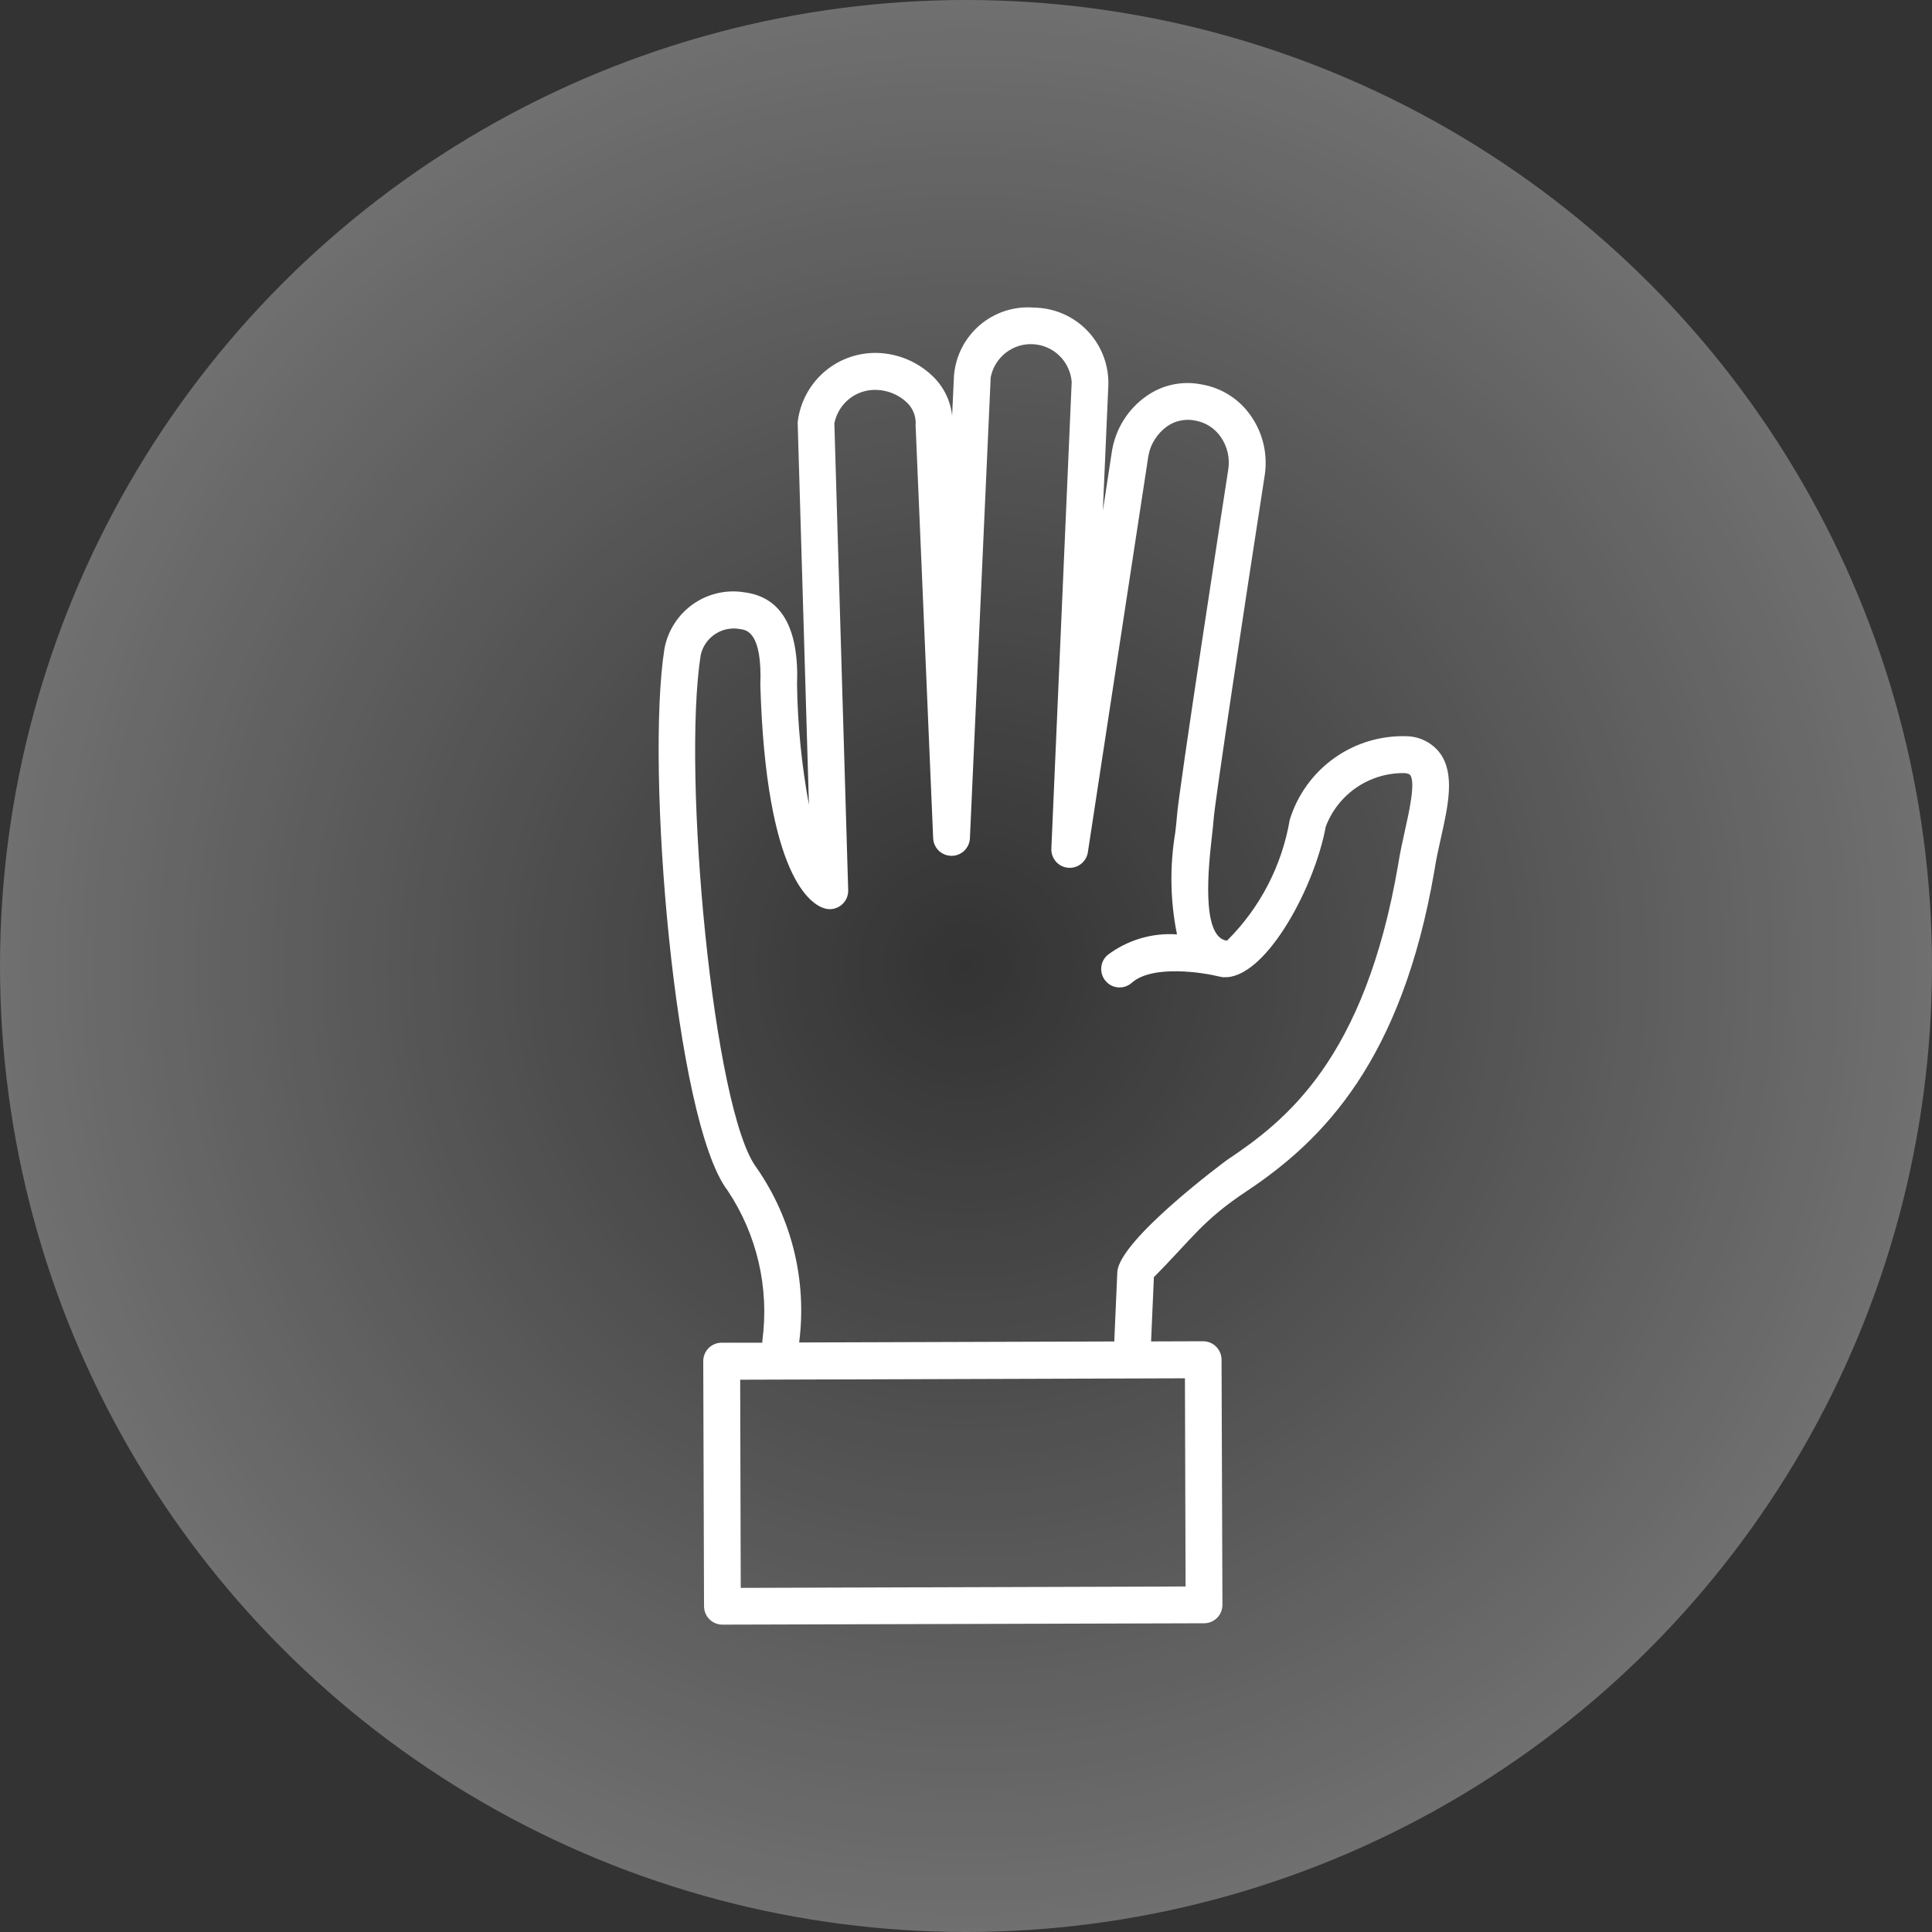 <svg width="44" height="44" viewBox="0 0 44 44" fill="none" xmlns="http://www.w3.org/2000/svg">
<rect x="0" y="0" width="44" height="44" fill="#333333" stroke="none"/>
<path d="M32.058 16.768C31.463 16.744 30.878 16.917 30.392 17.261C29.907 17.605 29.548 18.101 29.373 18.67C29.195 19.715 28.696 20.677 27.945 21.422H27.933C27.343 21.328 27.529 19.683 27.599 19.059C27.618 18.896 27.633 18.757 27.64 18.657C27.665 18.27 28.347 13.768 28.801 10.837C28.877 10.364 28.769 9.879 28.497 9.484C28.367 9.292 28.2 9.128 28.005 9.003C27.81 8.877 27.591 8.793 27.363 8.755C27.148 8.712 26.926 8.713 26.711 8.758C26.496 8.803 26.293 8.892 26.113 9.018C25.906 9.162 25.73 9.346 25.595 9.559C25.46 9.772 25.369 10.01 25.326 10.259L25.117 11.629L25.243 8.74C25.247 8.286 25.072 7.849 24.756 7.524C24.44 7.199 24.008 7.013 23.556 7.006C23.334 6.987 23.11 7.012 22.898 7.079C22.686 7.147 22.489 7.256 22.319 7.4C22.149 7.544 22.009 7.721 21.907 7.919C21.805 8.118 21.744 8.335 21.726 8.557L21.684 9.467C21.646 9.113 21.48 8.786 21.219 8.546C20.895 8.244 20.476 8.065 20.034 8.04C19.581 8.015 19.135 8.163 18.788 8.456C18.441 8.749 18.219 9.164 18.166 9.616L18.423 18.329C18.257 17.429 18.166 16.516 18.152 15.601C18.202 14.317 17.803 13.608 16.975 13.493C16.561 13.42 16.135 13.514 15.79 13.754C15.445 13.995 15.208 14.362 15.132 14.777C14.701 17.492 15.363 25.529 16.568 27.109C17.241 28.115 17.523 29.333 17.362 30.533C17.361 30.548 17.361 30.564 17.362 30.579H16.434C16.38 30.579 16.325 30.59 16.274 30.611C16.224 30.632 16.177 30.663 16.139 30.701C16.1 30.741 16.069 30.787 16.048 30.838C16.027 30.889 16.016 30.943 16.016 30.998L16.034 36.58C16.034 36.692 16.078 36.798 16.156 36.877C16.235 36.956 16.341 37 16.452 37L27.422 36.969C27.533 36.969 27.639 36.925 27.718 36.846C27.796 36.768 27.84 36.661 27.84 36.55L27.82 30.966C27.82 30.855 27.775 30.748 27.697 30.669C27.619 30.591 27.512 30.546 27.401 30.546L26.215 30.55L26.279 29.086C27.146 28.215 27.381 27.796 28.406 27.119C30.129 25.968 31.924 24.162 32.669 19.82C32.703 19.588 32.758 19.341 32.813 19.098C32.982 18.34 33.141 17.625 32.793 17.15C32.706 17.036 32.595 16.943 32.468 16.877C32.341 16.811 32.201 16.774 32.058 16.768ZM27.001 36.131L16.87 36.163L16.857 31.422L26.986 31.39L27.001 36.131ZM31.996 18.917C31.938 19.18 31.879 19.446 31.843 19.686C31.081 24.131 29.278 25.527 27.943 26.419C27.912 26.44 25.479 28.242 25.446 28.974L25.377 30.551L18.2 30.574C18.381 29.173 18.036 27.755 17.232 26.597C16.243 25.302 15.529 17.621 15.959 14.912C16.005 14.716 16.124 14.546 16.293 14.437C16.461 14.328 16.665 14.289 16.861 14.328C17.001 14.346 17.362 14.398 17.316 15.599C17.446 19.994 18.479 20.608 18.792 20.692C18.855 20.708 18.921 20.71 18.985 20.697C19.049 20.683 19.108 20.655 19.159 20.614C19.21 20.573 19.251 20.521 19.279 20.462C19.306 20.402 19.319 20.337 19.317 20.272L19.002 9.642C19.046 9.418 19.169 9.218 19.348 9.078C19.527 8.938 19.751 8.868 19.978 8.88C20.225 8.891 20.46 8.989 20.643 9.156C20.716 9.223 20.773 9.305 20.809 9.397C20.846 9.488 20.86 9.587 20.852 9.686L21.252 19.09C21.257 19.198 21.303 19.3 21.381 19.375C21.459 19.449 21.563 19.491 21.671 19.491C21.778 19.491 21.882 19.45 21.96 19.375C22.038 19.301 22.084 19.199 22.089 19.091L22.562 8.597C22.604 8.375 22.725 8.176 22.903 8.036C23.081 7.896 23.303 7.826 23.528 7.839C23.753 7.851 23.967 7.944 24.128 8.102C24.29 8.26 24.389 8.472 24.407 8.697L23.944 19.323C23.939 19.431 23.975 19.537 24.045 19.619C24.115 19.701 24.214 19.752 24.321 19.762C24.428 19.773 24.535 19.742 24.62 19.675C24.705 19.609 24.761 19.512 24.776 19.405L26.152 10.392C26.175 10.255 26.225 10.124 26.3 10.006C26.374 9.889 26.471 9.787 26.584 9.707C26.675 9.644 26.777 9.6 26.885 9.578C26.993 9.556 27.104 9.555 27.212 9.577C27.332 9.597 27.447 9.64 27.549 9.706C27.651 9.772 27.739 9.858 27.807 9.959C27.956 10.176 28.015 10.443 27.971 10.704C27.855 11.454 26.838 18.049 26.803 18.598C26.797 18.689 26.782 18.813 26.766 18.96C26.637 19.729 26.65 20.515 26.805 21.28C26.237 21.24 25.674 21.409 25.22 21.753C25.137 21.827 25.086 21.931 25.08 22.042C25.073 22.154 25.11 22.263 25.184 22.346C25.257 22.43 25.361 22.481 25.472 22.488C25.582 22.494 25.692 22.457 25.775 22.383C26.247 21.963 27.411 22.149 27.781 22.243H27.79C27.806 22.243 27.82 22.252 27.836 22.254C27.863 22.255 27.89 22.255 27.916 22.254C27.93 22.254 27.943 22.254 27.956 22.254C28.873 22.18 29.939 20.201 30.193 18.826C30.33 18.463 30.576 18.151 30.896 17.933C31.216 17.715 31.596 17.601 31.983 17.607C32.016 17.607 32.094 17.62 32.116 17.651C32.241 17.815 32.094 18.48 31.996 18.917Z" fill="white"/>
<circle opacity="0.3" cx="22" cy="22" r="22" fill="url(#paint0_radial)"/>
<defs>
<radialGradient id="paint0_radial" cx="0" cy="0" r="1" gradientUnits="userSpaceOnUse" gradientTransform="translate(22 22) rotate(90) scale(22)">
<stop stop-color="white" stop-opacity="0"/>
<stop offset="1" stop-color="white"/>
</radialGradient>
</defs>
</svg>
